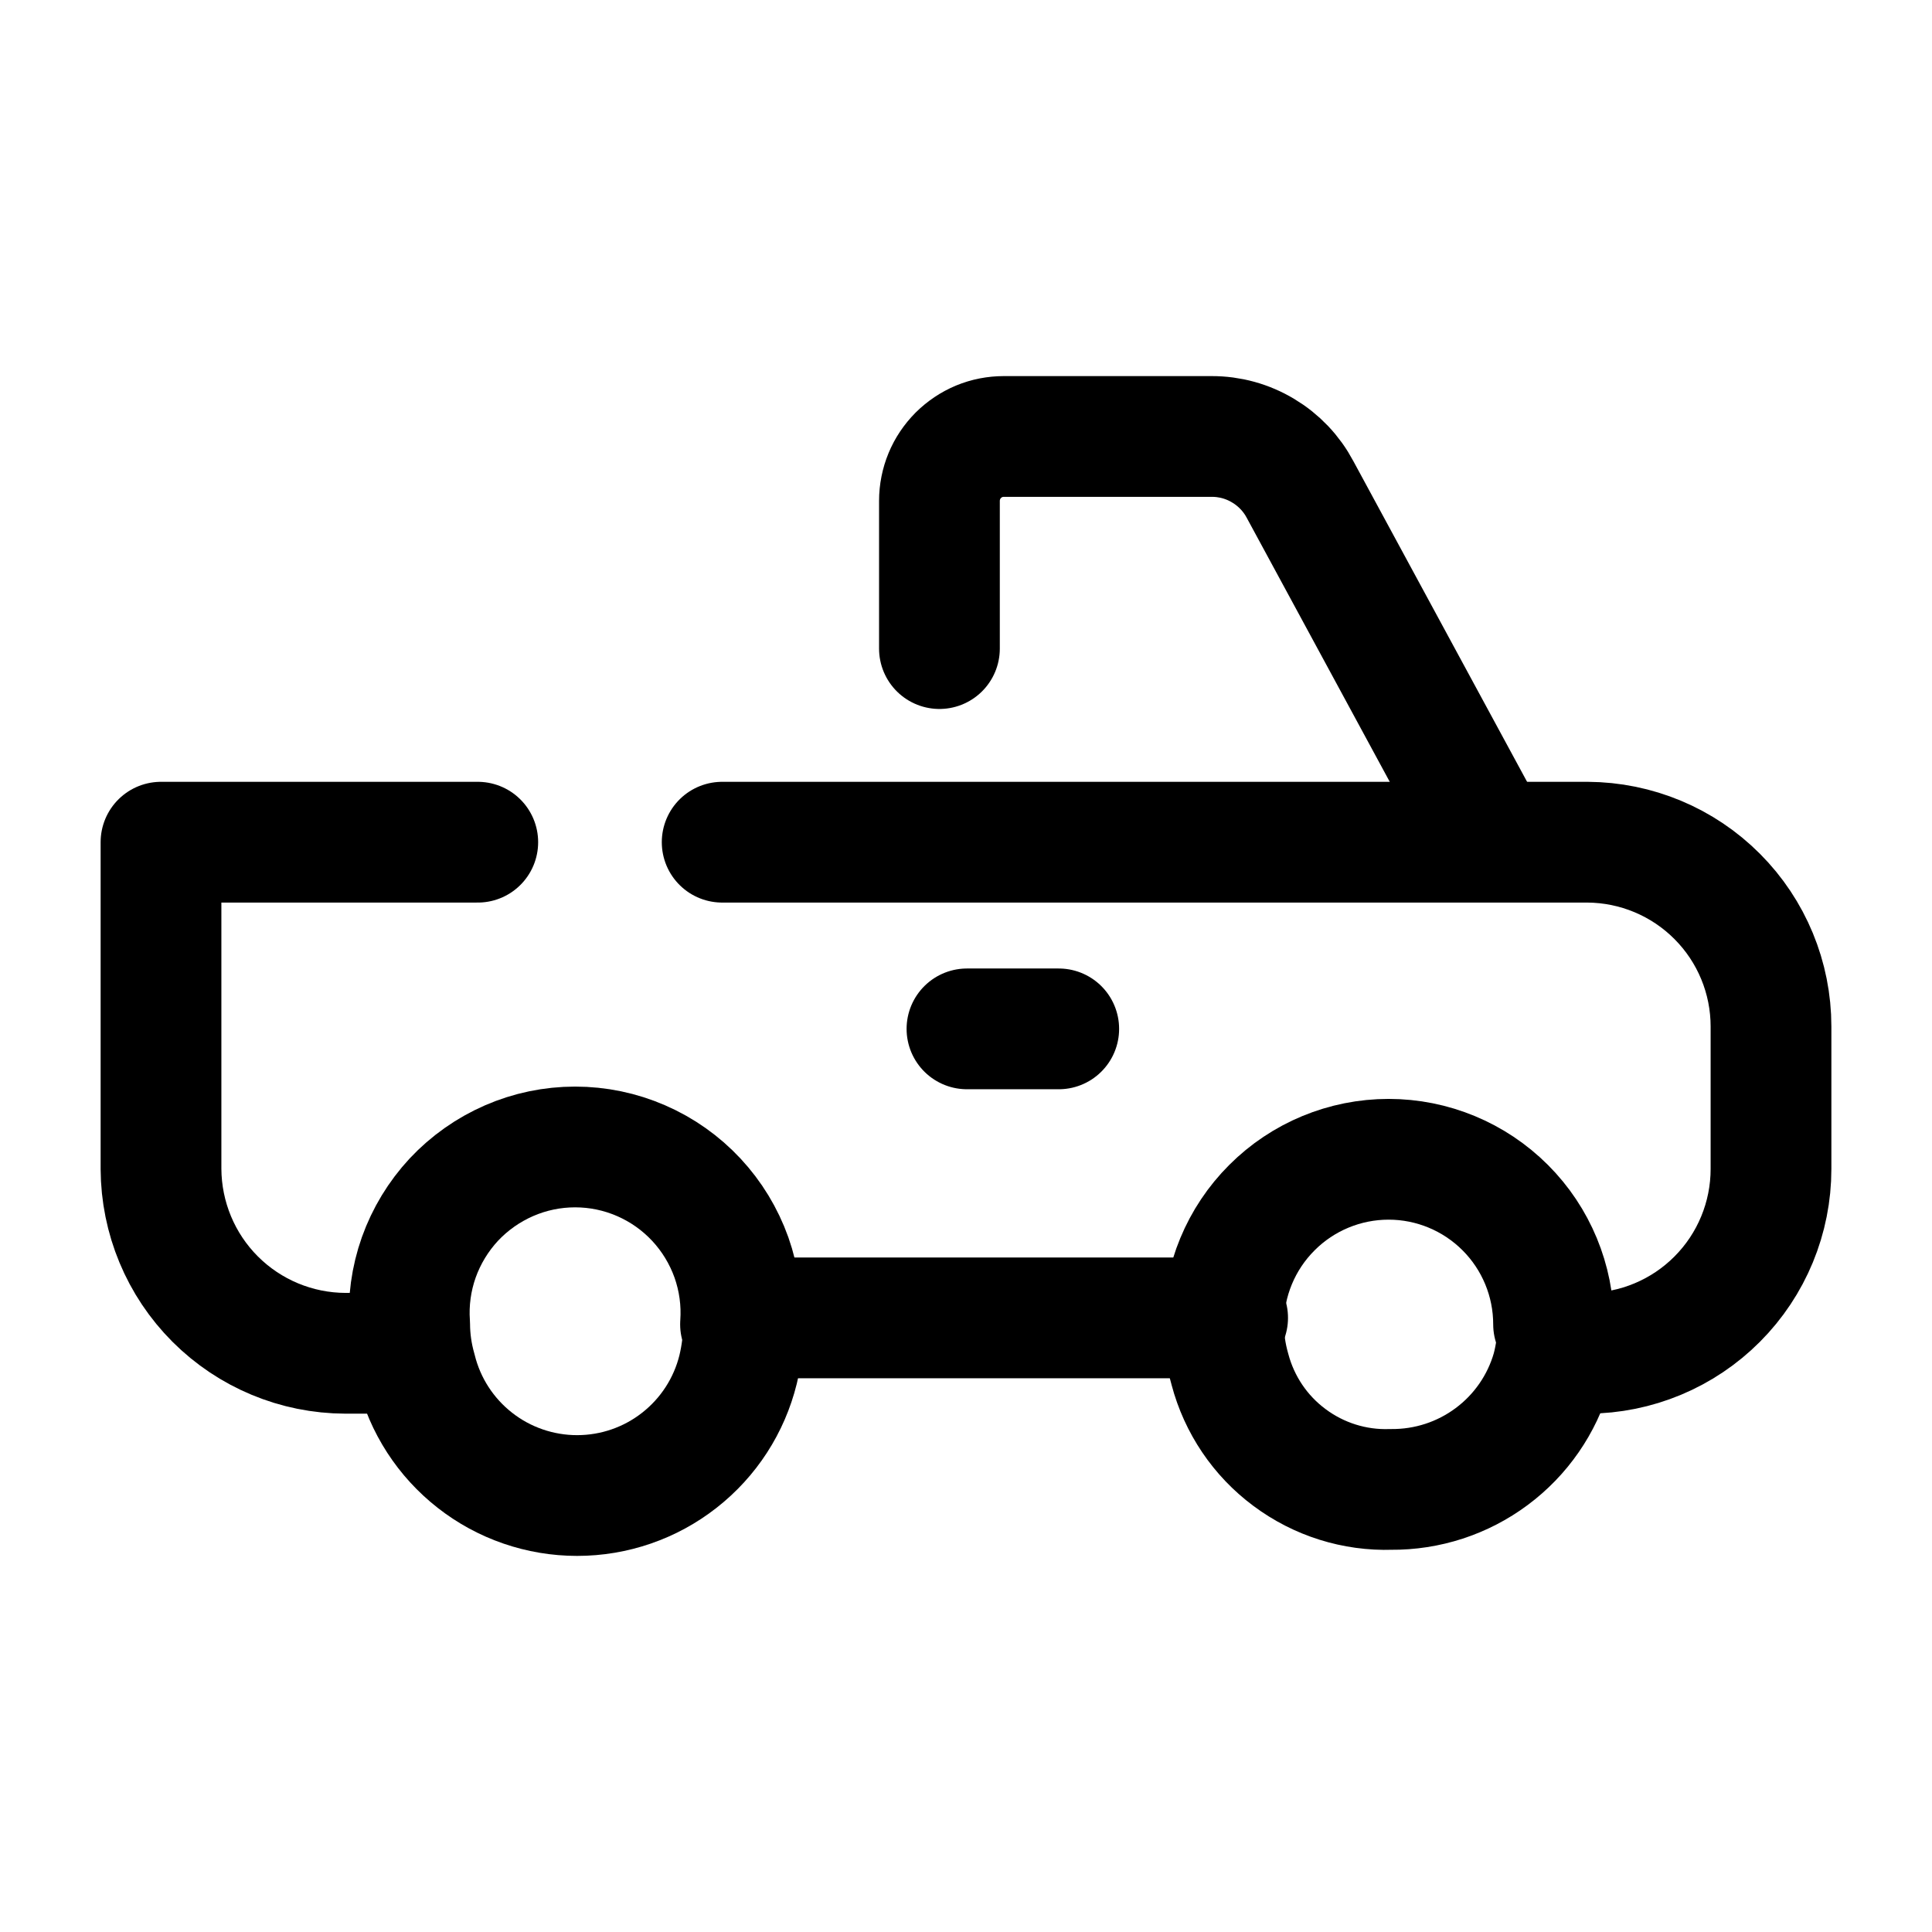 <svg width="24" height="24" viewBox="0 0 24 24" fill="none" xmlns="http://www.w3.org/2000/svg">
<path d="M9.239 16.451C9.236 16.64 9.213 16.828 9.169 17.012C9.059 17.459 8.802 17.856 8.439 18.14C8.077 18.424 7.63 18.578 7.169 18.578C6.709 18.578 6.261 18.424 5.899 18.14C5.536 17.856 5.279 17.459 5.169 17.012C5.117 16.829 5.09 16.641 5.089 16.451C5.069 16.169 5.108 15.886 5.202 15.62C5.297 15.354 5.445 15.11 5.637 14.903C5.83 14.697 6.064 14.532 6.323 14.419C6.582 14.306 6.862 14.248 7.144 14.248C7.427 14.248 7.706 14.306 7.965 14.419C8.225 14.532 8.458 14.697 8.65 14.903C8.843 15.11 8.991 15.354 9.086 15.62C9.18 15.886 9.219 16.169 9.199 16.451H9.239Z" stroke="black" stroke-width="1.5" stroke-linecap="round" stroke-linejoin="round"/>
<path d="M19.35 16.451C19.352 16.64 19.328 16.829 19.279 17.012C19.155 17.445 18.892 17.825 18.53 18.094C18.169 18.363 17.73 18.506 17.279 18.502C16.826 18.517 16.382 18.377 16.019 18.106C15.655 17.836 15.395 17.45 15.279 17.012C15.227 16.829 15.2 16.641 15.199 16.451C15.199 15.908 15.415 15.386 15.8 15.002C16.184 14.617 16.706 14.401 17.25 14.401C17.793 14.401 18.314 14.617 18.699 15.002C19.083 15.386 19.299 15.908 19.299 16.451H19.35Z" stroke="black" stroke-width="1.5" stroke-linecap="round" stroke-linejoin="round"/>
<path d="M18.48 10.382L16.15 6.081C16.044 5.881 15.886 5.715 15.692 5.599C15.498 5.482 15.276 5.421 15.05 5.422H12.47C12.365 5.422 12.261 5.442 12.164 5.482C12.066 5.523 11.979 5.582 11.904 5.656C11.83 5.731 11.771 5.818 11.731 5.915C11.691 6.012 11.67 6.117 11.67 6.222V8.057" stroke="black" stroke-width="1.5" stroke-linecap="round" stroke-linejoin="round"/>
<path d="M19.369 16.811H19.72C20.325 16.809 20.905 16.567 21.332 16.138C21.76 15.709 22 15.127 22 14.521V12.752C22 12.146 21.76 11.565 21.332 11.136C20.905 10.707 20.325 10.465 19.72 10.462H8.971" stroke="black" stroke-width="1.5" stroke-linecap="round" stroke-linejoin="round"/>
<path d="M5.08 16.811H4.29C3.683 16.809 3.102 16.567 2.673 16.138C2.244 15.709 2.003 15.128 2 14.521V10.462H5.935" stroke="black" stroke-width="1.5" stroke-linecap="round" stroke-linejoin="round"/>
<path d="M9.25 16.371H15.25" stroke="black" stroke-width="1.5" stroke-linecap="round" stroke-linejoin="round"/>
<path d="M12.012 12.781H13.152" stroke="black" stroke-width="1.5" stroke-linecap="round" stroke-linejoin="round"/>
</svg>